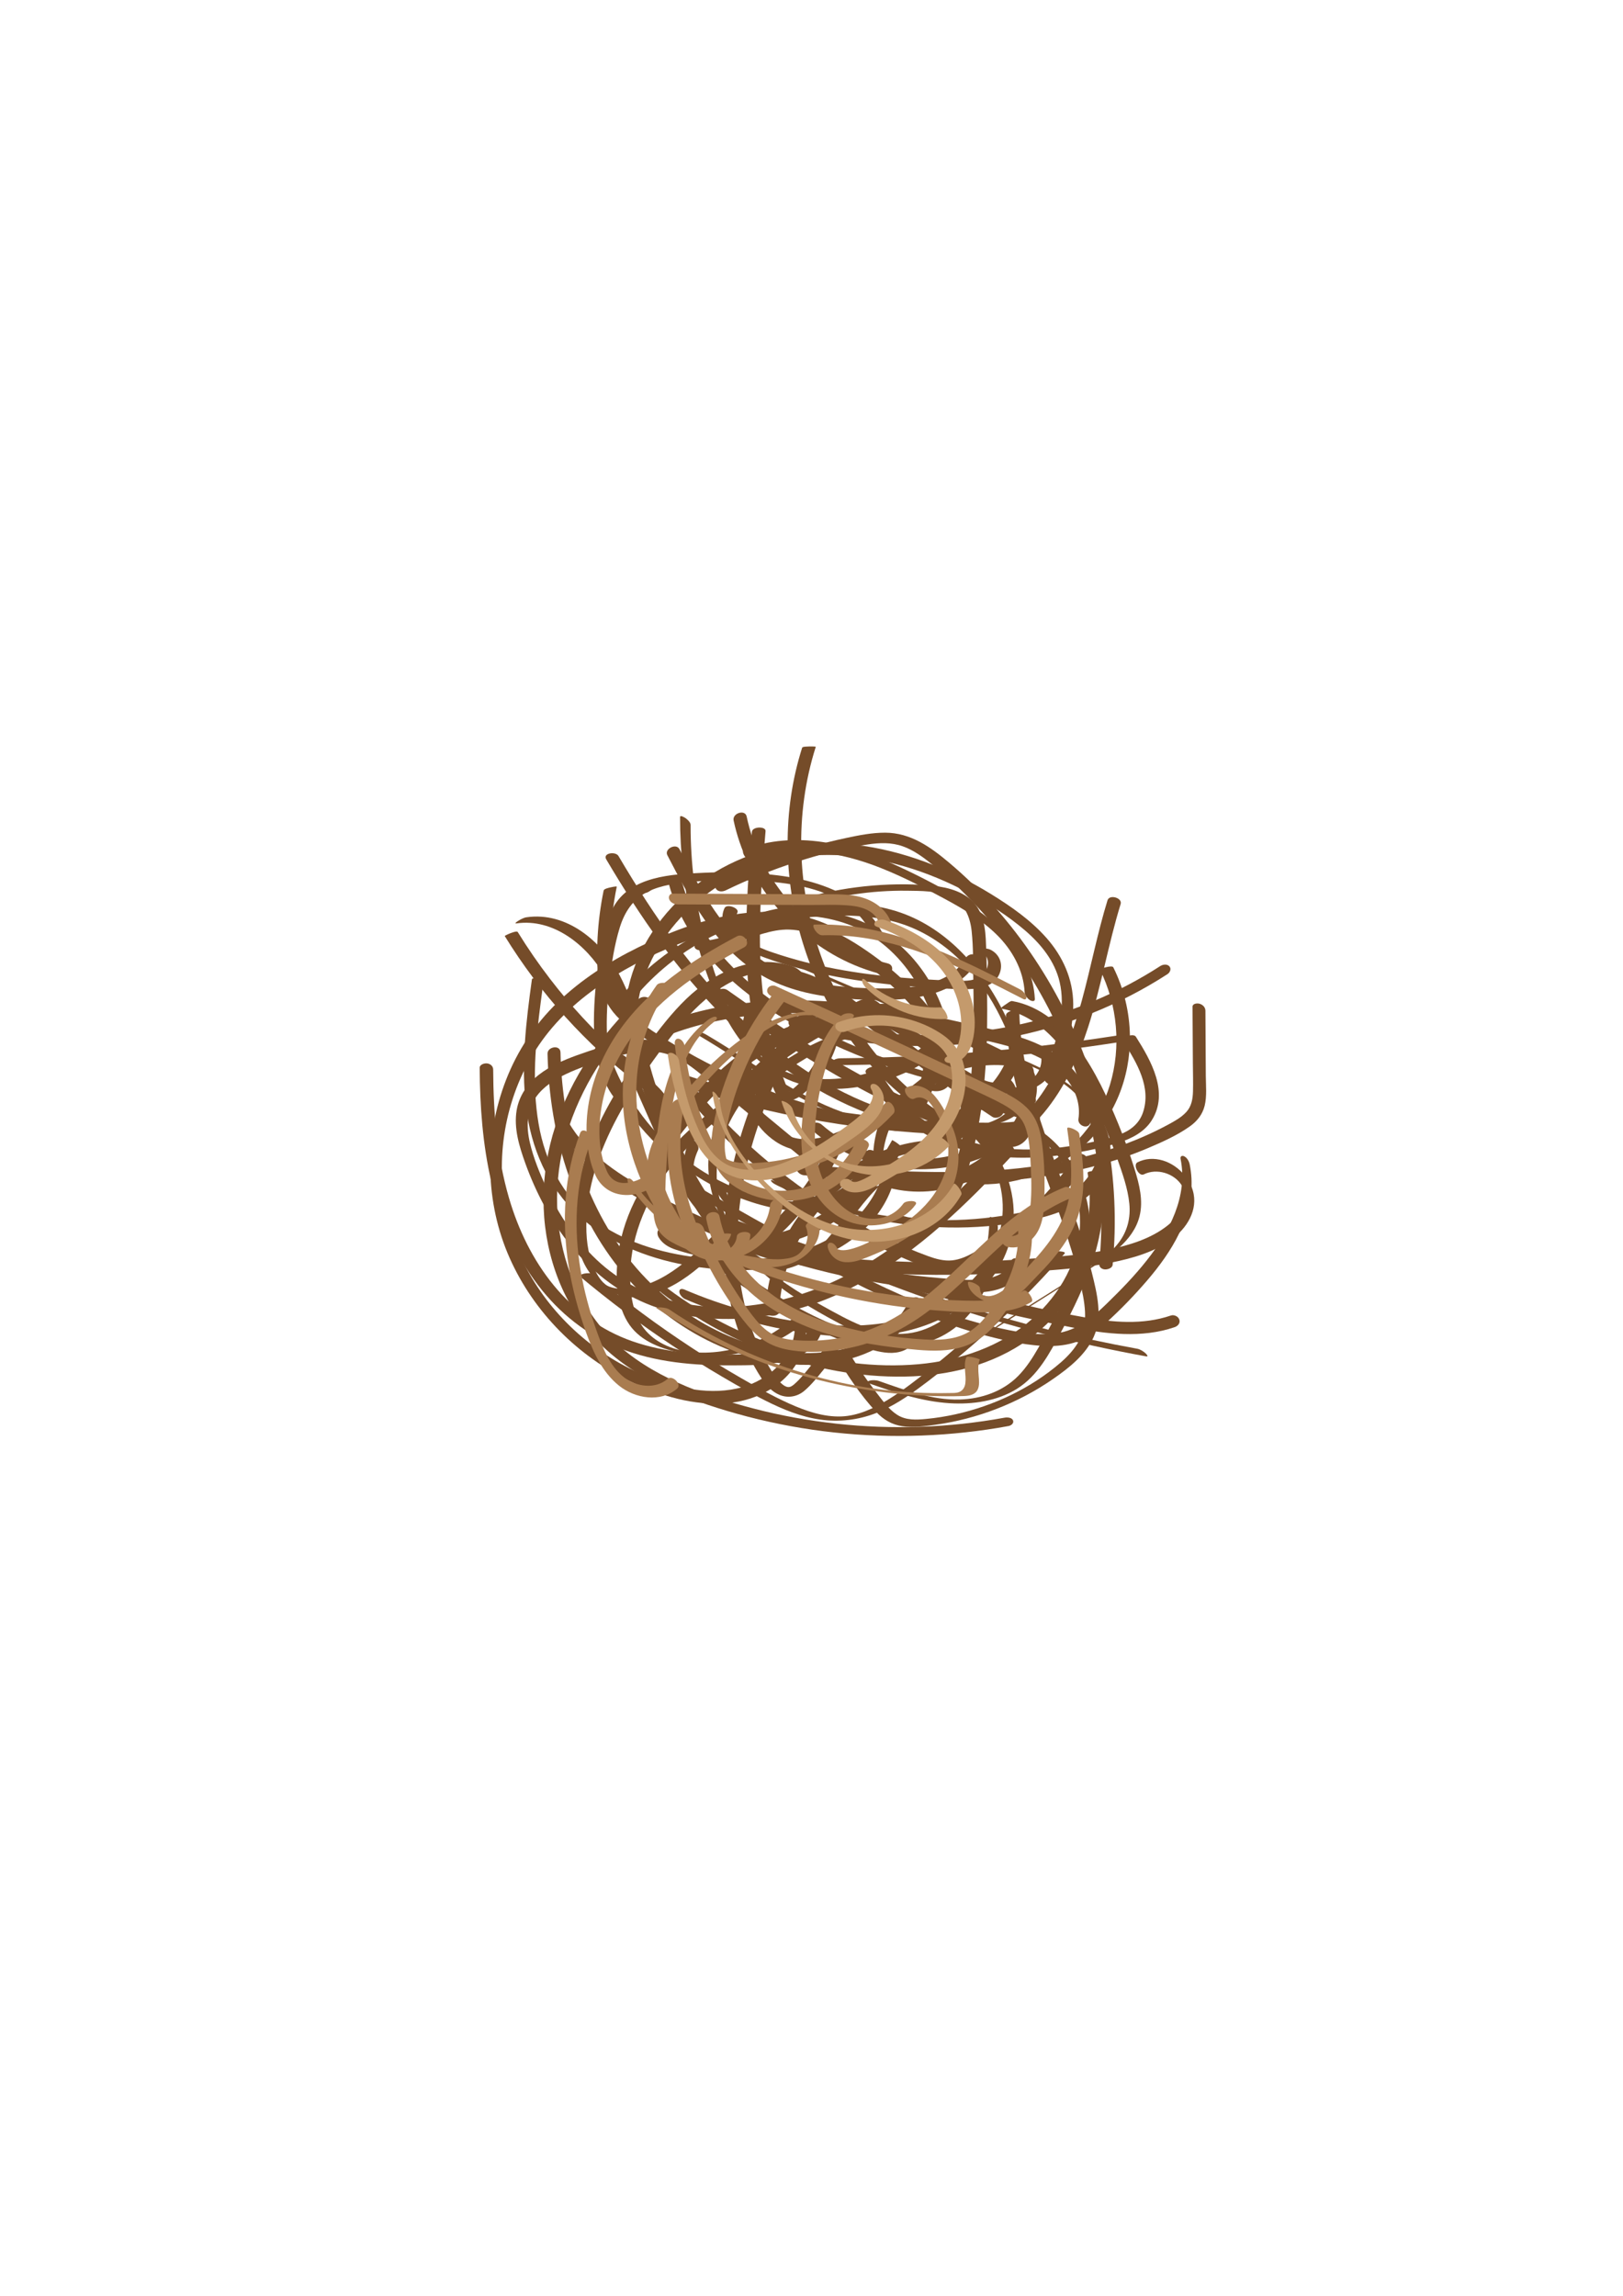 <?xml version="1.0" encoding="utf-8"?>
<!-- Generator: Adobe Illustrator 25.4.1, SVG Export Plug-In . SVG Version: 6.00 Build 0)  -->
<svg version="1.1" id="Layer_1" xmlns="http://www.w3.org/2000/svg" xmlns:xlink="http://www.w3.org/1999/xlink" x="0px" y="0px"
	 viewBox="0 0 595.28 841.89" style="enable-background:new 0 0 595.28 841.89;" xml:space="preserve">
<style type="text/css">
	.st0{fill:#754C29;}
	.st1{fill:#A97C50;}
	.st2{fill:#C49A6C;}
</style>
<g>
	<g>
		<g>
			<path class="st0" d="M234.03,366.5c-13.57,12.82-24.57,28.74-30.37,46.57c-5.62,17.26-5.89,36.02,0.07,53.23
				c2.88,8.31,7.23,16.11,12.95,22.81c6.19,7.25,14.02,12.96,22.41,17.41c8.72,4.63,18.07,8.03,27.51,10.85
				c10.26,3.06,20.76,5.38,31.36,6.92c21.25,3.09,42.91,3.04,64.16-0.06c2.6-0.38,5.19-0.81,7.78-1.29
				c0.94-0.17,2.09-1.02,1.65-2.08c-0.46-1.11-2.17-1.16-3.13-0.98c-20.31,3.72-41.16,4.44-61.69,2.19
				c-10.24-1.12-20.4-2.96-30.37-5.56c-9.45-2.46-18.88-5.44-27.78-9.48c-8.57-3.89-16.75-8.81-23.55-15.39
				c-6.18-5.97-10.99-13.19-14.42-21.05c-6.97-15.99-8.04-34.22-3.77-51.06c4.49-17.71,14.27-33.71,26.83-46.86
				c1.55-1.62,3.14-3.19,4.76-4.73c0.88-0.83-0.2-1.91-1-2.18C236.23,365.35,234.93,365.65,234.03,366.5L234.03,366.5z"/>
		</g>
	</g>
	<g>
		<g>
			<path class="st0" d="M200.82,386.4c0.36,15.21,2.75,30.4,7.78,44.78c4.9,14,12.17,27.11,22.07,38.19
				c9.22,10.32,20.67,18.78,33.39,24.28c12.23,5.3,26.06,8.09,39.37,6.35c12.3-1.6,24.93-7.07,31.96-17.73
				c0.86-1.3,1.6-2.68,2.28-4.09c0.53-1.1-0.36-2.29-1.47-2.45c-1.34-0.2-2.48,0.67-3.03,1.81c-4.96,10.24-15.97,15.85-26.75,17.77
				c-12.37,2.2-25.23,0.09-36.84-4.45c-12.29-4.81-23.35-12.44-32.53-21.89c-9.72-10.01-17.12-22.19-22.21-35.15
				c-5.31-13.51-8.2-27.99-9.05-42.46c-0.11-1.81-0.17-3.62-0.21-5.43C205.5,382.95,200.76,383.84,200.82,386.4L200.82,386.4z"/>
		</g>
	</g>
	<g>
		<g>
			<path class="st0" d="M385.63,459.61c-8.93,10.2-18.46,19.88-28.54,28.95c-5.05,4.54-10.23,8.93-15.54,13.16
				c-5.14,4.09-10.35,8.2-15.96,11.63c-5.12,3.13-10.86,5.83-16.95,6.07c-6.61,0.26-13.15-2.01-19.1-4.68
				c-6.1-2.74-11.96-6.06-17.75-9.4c-5.98-3.44-11.86-7.05-17.64-10.82c-12.75-8.32-25-17.4-36.67-27.18
				c-0.75-0.63-2.21-0.46-3.1-0.32c-0.24,0.04-2.32,0.51-1.68,1.05c10.85,9.09,22.2,17.59,34,25.42c5.92,3.93,11.95,7.7,18.08,11.3
				c6.03,3.54,12.12,7.03,18.43,10.04c6.38,3.04,13.17,5.49,20.27,6.03c6.93,0.52,13.8-0.74,20.12-3.63
				c6.13-2.81,11.6-6.77,16.94-10.84c5.5-4.2,10.87-8.57,16.11-13.09c12.04-10.4,23.34-21.64,33.82-33.61
				c0.57-0.66-1.58-0.81-1.8-0.81C387.8,458.86,386.26,458.88,385.63,459.61L385.63,459.61z"/>
		</g>
	</g>
	<g>
		<g>
			<path class="st0" d="M204.72,413.16c6.22,10.64,15.96,18.26,26.39,24.5c11.17,6.68,23.07,12.27,35.16,17.08
				c24.67,9.81,50.75,16.08,77.2,18.4c3.71,0.33,7.43,0.58,11.16,0.76c2.71,0.13,5.43,0.1,8.12-0.33
				c5.31-0.86,10.63-3.24,12.29-8.79c0.74-2.48-3.47-4.93-4.32-2.05c-1.21,4.06-5.58,5.66-9.41,6.24
				c-5.27,0.79-10.74,0.19-16.02-0.24c-12.68-1.03-25.29-2.96-37.7-5.76c-24.74-5.58-48.76-14.62-70.93-26.96
				c-10.81-6.02-21.67-13.4-28.04-24.31c-0.6-1.02-1.8-1.96-3.05-1.49C204.43,410.65,204.14,412.16,204.72,413.16L204.72,413.16z"/>
		</g>
	</g>
	<g>
		<g>
			<path class="st0" d="M368.24,419.61c-16.3,17.53-33.68,34.82-54.81,46.48c-19.84,10.95-43.53,16.51-65.94,11.21
				c-10.71-2.53-20.64-7.75-28.65-15.32c-7.89-7.46-13.98-16.67-18.49-26.51c-2.4-5.24-4.67-10.76-5.99-16.38
				c-1.34-5.74-1.31-11.68,2.16-16.68c2.69-3.88,6.9-6.55,11.09-8.55c4.81-2.29,9.93-3.93,15.02-5.47
				c6.01-1.82,12.48-3.43,18.8-2.56c6.27,0.86,11.16,4.44,15.93,8.35c10.69,8.8,21.33,17.66,31.99,26.49
				c2.68,2.22,5.35,4.43,8.03,6.65c0.79,0.66,2.22,0.83,2.77-0.2c0.6-1.11-0.4-2.43-1.2-3.09c-11.22-9.29-22.44-18.58-33.66-27.87
				c-5.13-4.25-10.16-9.01-16.16-12.03c-5.99-3.02-12.75-3.4-19.27-2.31c-6.2,1.04-12.29,3.02-18.2,5.14
				c-4.91,1.77-9.8,3.91-13.96,7.12c-4.21,3.25-7.3,7.74-8.2,13.04c-1.11,6.58,0.96,13.29,3.16,19.42
				c7.85,21.81,22.34,42.3,44.32,51.45c22.03,9.18,47.71,6.56,69.21-2.86c22.91-10.05,41.86-27.14,58.99-45.01
				c2.17-2.27,4.32-4.56,6.46-6.85C373.26,421.53,369.83,417.9,368.24,419.61L368.24,419.61z"/>
		</g>
	</g>
	<g>
		<g>
			<path class="st0" d="M305.31,417.4c-4.36,9.66-10.25,18.58-17.41,26.39c-3.46,3.78-7.18,7.45-11.61,10.07
				c-4.8,2.84-10.05,3.7-15.56,3.01c-3.27-0.41-6.49-1.23-9.65-2.14c-1.92-0.55-5.24-1-6.36-2.89c-0.25,1.09-0.5,2.18-0.76,3.26
				c3.22-0.89,6.15,0.65,8.76,2.42c2.64,1.79,5.16,3.78,7.74,5.66c5.3,3.88,10.64,7.69,16.12,11.31
				c10.88,7.18,22.37,13.66,34.72,17.95c3.43,1.19,6.92,2.24,10.46,3.05c3.56,0.81,7.34,1.09,10.66-0.7
				c2.14-1.16-0.4-5.46-2.57-4.29c-2.82,1.53-6.14,0.95-9.12,0.24c-3.05-0.72-6.05-1.64-9.01-2.66c-6.06-2.1-11.91-4.74-17.58-7.73
				c-11.48-6.05-22.14-13.56-32.59-21.21c-2.87-2.1-5.66-4.39-8.69-6.25c-3.15-1.93-6.8-3.45-10.53-2.42
				c-1.48,0.41-1.4,2.17-0.76,3.26c1.39,2.36,3.7,3.7,6.25,4.53c2.91,0.95,5.9,1.76,8.89,2.44c6.11,1.38,12.38,1.68,18.29-0.64
				c5.18-2.04,9.52-5.77,13.41-9.67c4.09-4.12,7.82-8.59,11.15-13.35c3.71-5.31,6.91-10.98,9.57-16.88
				C310.07,418.05,306.49,414.78,305.31,417.4L305.31,417.4z"/>
		</g>
	</g>
	<g>
		<g>
			<path class="st0" d="M281.39,349.78c19.23,8.2,38.46,16.4,57.69,24.6c9.65,4.12,19.31,8.23,28.96,12.35
				c7.99,3.41,16.71,6.4,23.61,11.84c6.48,5.11,11.49,13.04,11.41,21.51c-0.07,7.47-4.51,13.66-10.58,17.66
				c-6.33,4.17-13.8,6.19-21.19,7.51c-9.08,1.63-18.31,2.35-27.53,2.18c-18.44-0.33-36.82-4.19-53.76-11.49
				c-2.06-0.89-4.1-1.84-6.11-2.83c-0.39-0.19-1.44-0.79-1.05,0c0.4,0.78,2.11,1.53,2.85,1.9c17.18,8.46,35.95,13.55,55.06,14.82
				c9.49,0.63,19.05,0.33,28.48-0.94c8.01-1.07,16.17-2.64,23.48-6.25c6.61-3.26,12.54-8.52,14.18-15.98
				c1.82-8.3-2.06-16.86-7.67-22.83c-6.48-6.9-15.3-11.33-23.86-15.1c-9.66-4.25-19.42-8.3-29.13-12.44
				c-20.07-8.56-40.15-17.12-60.22-25.68c-2.45-1.05-4.9-2.09-7.36-3.14c-0.79-0.34-0.9-0.07-0.29,0.48
				C279.23,348.71,280.33,349.33,281.39,349.78L281.39,349.78z"/>
		</g>
	</g>
	<g>
		<g>
			<path class="st0" d="M368.96,372.39c0.41,14.96,4.26,29.5,9.06,43.59c4.86,14.29,10.67,28.25,15.04,42.71
				c1.07,3.54,2.06,7.11,2.91,10.72c0.91,3.83,1.8,7.72,1.99,11.66c0.19,3.8-0.47,7.63-2.38,10.96c-1.7,2.97-4.08,5.49-6.66,7.72
				c-10.86,9.36-24.48,15.79-38.44,18.88c-3.54,0.78-7.12,1.36-10.73,1.7c-3.68,0.35-7.43,0.57-10.68-1.5
				c-3.06-1.96-5.33-5.2-7.53-8.03c-2.48-3.19-4.84-6.49-7.05-9.87c-1.11-1.69-2.18-3.41-3.21-5.15c-0.82-1.37-5.58-0.01-4.57,1.68
				c4.21,7.04,8.92,14.12,14.51,20.16c2.72,2.94,5.89,4.86,9.89,5.41c3.91,0.53,8.01-0.01,11.9-0.55
				c15.46-2.15,30.3-7.87,43.15-16.74c5.87-4.06,11.97-8.84,14.99-15.49c3.36-7.39,1.21-15.9-0.64-23.39
				c-3.79-15.3-9.73-29.94-15.06-44.74c-5.24-14.55-9.98-29.47-11.27-44.96c-0.16-1.94-0.27-3.89-0.32-5.84
				C373.8,369.77,368.91,370.55,368.96,372.39L368.96,372.39z"/>
		</g>
	</g>
	<g>
		<g>
			<path class="st0" d="M242.69,474.13c12.91,10.05,27.53,17.9,43.04,23.13c15.77,5.32,32.59,8.2,49.26,7.45
				c16.01-0.72,32.12-5.3,44.75-15.47c10.96-8.83,19.11-21.72,20-35.99c0.85-13.75-4.86-28.05-15.64-36.78
				c-1.34-1.09-2.75-2.08-4.23-2.97c-0.69-0.41-1.75-0.77-1.86,0.36c-0.1,1.03,1.01,2.43,1.83,2.92
				c10.88,6.49,16.35,19.06,16.29,31.44c-0.06,13.73-7.3,26.39-17.41,35.33c-11.6,10.25-26.56,15.35-41.82,16.72
				c-15.98,1.43-32.32-0.87-47.65-5.44c-14.91-4.44-29.1-11.38-41.76-20.42c-1.62-1.16-3.21-2.35-4.78-3.57
				c-0.66-0.51-1.76-0.7-1.86,0.36C240.75,472.33,241.9,473.52,242.69,474.13L242.69,474.13z"/>
		</g>
	</g>
	<g>
		<g>
			<path class="st0" d="M247,378.9c21.04-7.62,43.73-8.61,65.82-6.3c11.26,1.17,22.42,3.15,33.49,5.5c5.51,1.17,11,2.44,16.48,3.76
				c5.11,1.23,10.27,2.48,15.14,4.49c5.13,2.12,9.96,5.05,13.41,9.48c3.24,4.16,5,9.21,4.21,14.5c-0.39,2.6,3.97,4.15,4.43,1.04
				c1.63-10.85-5.9-20.75-14.73-26.1c-4.76-2.89-10.11-4.72-15.45-6.2c-5.58-1.54-11.25-2.82-16.9-4.1
				c-22.8-5.15-46.25-9.1-69.71-7.94c-13.03,0.64-26.01,2.95-38.29,7.4C242.25,375.39,244.57,379.78,247,378.9L247,378.9z"/>
		</g>
	</g>
	<g>
		<g>
			<path class="st0" d="M243.99,423.36c11.38-15.27,23.66-30.73,41.02-39.47c9.03-4.54,18.83-7.3,28.68-9.41
				c5.16-1.1,10.47-2.15,15.76-1.66c5.22,0.48,9.91,2.91,14.55,5.17c11.27,5.48,22.54,10.96,33.81,16.44
				c1.06,0.52,1.45-0.87,1.37-1.64c-0.13-1.17-0.84-2.36-1.92-2.88c-10.23-4.98-20.47-9.95-30.7-14.93
				c-4.66-2.26-9.34-4.93-14.4-6.16c-5.34-1.3-10.78-0.79-16.13,0.22c-10.06,1.89-20.15,4.45-29.53,8.61
				c-9,3.99-16.98,9.71-24.06,16.52c-7.92,7.62-14.65,16.35-21.2,25.15C240.14,420.8,242.75,425.01,243.99,423.36L243.99,423.36z"/>
		</g>
	</g>
	<g>
		<g>
			<path class="st0" d="M233.6,380.11c-1.38-14.31,3.8-28.43,12.63-39.59c9.03-11.41,21.71-20.04,35.71-24.05
				c16.22-4.65,33.66-3.46,49.72,1.23c8.16,2.38,16.02,5.69,23.51,9.68c7.29,3.88,14.41,8.36,20.7,13.74
				c5.88,5.03,10.99,11.3,12.78,18.98c2.13,9.12-0.36,18.73-3.32,27.36c-0.76,2.21-1.56,4.4-2.38,6.59
				c-0.43,1.16,0.14,2.4,1.09,3.13c0.67,0.52,2.35,1.06,2.79-0.11c3.45-9.27,6.88-18.85,6.81-28.87c-0.07-9.13-3.81-17.45-9.8-24.23
				c-5.74-6.5-12.97-11.55-20.31-16.08c-7.68-4.74-15.81-8.73-24.29-11.86c-16.72-6.17-34.9-8.74-52.54-5.51
				c-15.38,2.82-29.61,10.66-40.25,22.12c-10.31,11.1-17.1,25.43-17.31,40.73c-0.03,1.9,0.06,3.79,0.25,5.68
				c0.12,1.2,1.14,2.39,2.32,2.67C232.83,382.01,233.71,381.25,233.6,380.11L233.6,380.11z"/>
		</g>
	</g>
	<g>
		<g>
			<path class="st0" d="M356.79,434.21c14.64,0.95,29.75-4.13,40.65-13.99c11.32-10.23,17.19-25.1,16.99-40.26
				c-0.12-8.74-2.2-17.42-6.1-25.24c-0.46-0.93-5.01,0.6-4.95,0.72c6.49,13.02,7.94,28.47,3.71,42.41
				c-4.06,13.38-13.6,24.61-26.14,30.82c-6.53,3.23-13.46,4.91-20.75,4.44c-1.13-0.07-2.43,0.14-3.5,0.51
				C355.92,433.91,355.88,434.16,356.79,434.21L356.79,434.21z"/>
		</g>
	</g>
	<g>
		<g>
			<path class="st0" d="M367.04,369.82c18.95,3.32,29.24,23.11,36.35,38.99c2.35,5.25,4.48,10.61,6.38,16.04
				c1.87,5.33,3.88,10.86,4.44,16.52c0.51,5.12-0.66,9.98-3.74,14.12c-2.59,3.48-6.07,6.15-9.68,8.5
				c-11.17,7.28-22.55,14.26-33.83,21.39c-0.19,0.12-2.12,1.33-1.96,1.57c0.15,0.24,2.17-1.11,2.23-1.15
				c10.54-6.66,21.08-13.31,31.61-19.97c7.59-4.8,16.83-10.55,19.13-19.88c1.41-5.7-0.1-11.62-1.79-17.08
				c-1.75-5.65-3.76-11.21-6-16.69c-3.95-9.66-8.43-19.39-14.59-27.86c-5.99-8.23-14.04-15.42-24.36-17.23
				c-0.62-0.11-1.74,0.83-2.23,1.15c-0.49,0.32-0.99,0.65-1.44,1.02C367.5,369.32,366.99,369.81,367.04,369.82L367.04,369.82z"/>
		</g>
	</g>
	<g>
		<g>
			<path class="st0" d="M304.97,339.73c-22.91-11.16-49.38-2.91-70.87,7.67c-10.78,5.31-20.96,11.84-29.63,20.21
				c-8.3,8.01-14.73,17.73-18.9,28.49c-8.09,20.86-7.72,44.9,1.42,65.36c8.81,19.73,24.99,35.98,44.47,45.26
				c10.84,5.17,23.2,8.9,35.32,7.83c11.18-0.98,22.01-6.82,26.88-17.3c1.08-2.32,1.72-4.8,2.01-7.34c0.28-2.5-3.9-4.53-4.25-1.41
				c-1.12,9.95-9.8,17.53-19.03,20.15c-11.57,3.29-24.1,0.44-35-3.92c-18.62-7.45-34.57-21.55-44.09-39.22
				c-9.95-18.45-11.81-40.65-5.84-60.68c3.06-10.27,8.14-19.88,15.12-28.04c7.4-8.65,16.65-15.52,26.51-21.12
				c10.17-5.77,21.08-10.58,32.38-13.62c11.13-3,23.16-4.31,34.42-1.22c2.64,0.73,5.23,1.67,7.69,2.86
				C306.51,345.12,307.39,340.91,304.97,339.73L304.97,339.73z"/>
		</g>
	</g>
	<g>
		<g>
			<path class="st0" d="M328.67,381.77c-6.78-4.03-15.41-4.2-22.8-1.93c-7.69,2.37-14.48,6.85-21.21,11.14
				c-13.75,8.76-27.47,17.98-38.53,30.1c-10.49,11.5-18.47,26.12-19.73,41.85c-0.61,7.59-0.01,16.55,4.52,22.96
				c4.36,6.18,12.05,8.88,19.17,10.27c14.86,2.89,30.74-0.26,42.84-9.52c1.4-1.07,2.73-2.22,4.01-3.42
				c0.19-0.18-2.21-0.84-2.39-0.87c-0.62-0.11-2.01-0.5-2.54,0c-10.02,9.45-24.37,14.76-38.16,13.49
				c-6.29-0.58-12.71-2.98-16.97-7.82c-4.92-5.6-5.88-13.96-5.72-21.13c0.31-14.61,6.72-28.59,15.65-39.93
				c9.4-11.95,21.73-21.21,34.31-29.55c6.26-4.15,12.56-8.41,19.16-12c3.23-1.75,6.58-3.32,10.09-4.41
				c3.04-0.95,6.66-1.85,9.86-1.27c1.46,0.27,2.84,1,4.11,1.75c0.93,0.55,2.29,0.68,3.34,0.75
				C328.01,382.22,329.52,382.27,328.67,381.77L328.67,381.77z"/>
		</g>
	</g>
	<g>
		<g>
			<path class="st0" d="M256.49,379.84c17.63,10.35,33.93,23.21,53.43,30.01c16.96,5.91,36.72,6.93,51.78-4.25
				c7.07-5.25,12.48-12.74,14.01-21.52c0.23-1.32-4.47-2.76-4.61-1.94c-2.64,15.15-16.57,26.2-31.19,28.91
				c-18.86,3.49-37.13-4.49-52.92-14.06c-9.32-5.64-18.26-11.88-27.66-17.4c-0.86-0.5-2.22-1.3-3.26-1.07
				C255.09,378.74,256.01,379.55,256.49,379.84L256.49,379.84z"/>
		</g>
	</g>
	<g>
		<g>
			<path class="st0" d="M252.12,402.44c15.17,17.98,33.24,33.37,53.35,45.57c9.98,6.05,20.46,11.3,31.31,15.61
				c3.2,1.27,6.43,2.44,9.87,2.81c3.18,0.35,6.29-0.2,9.27-1.33c5.57-2.12,10.59-5.96,15.29-9.55c10.72-8.18,20-18.07,27.65-29.17
				c0.72-1.05-0.41-2.49-1.32-2.95c-1.15-0.58-2.42-0.36-3.15,0.7c-6.54,9.49-14.45,18.05-23.35,25.38
				c-4.32,3.56-8.89,6.99-13.78,9.75c-2.47,1.4-5.13,2.61-7.98,2.92c-3.04,0.33-6.08-0.53-8.91-1.56
				c-10.48-3.81-20.61-8.96-30.21-14.58c-9.64-5.64-18.81-12.07-27.43-19.18c-9.7-8-18.66-16.84-26.76-26.45
				c-0.79-0.94-2.23-1.5-3.39-0.88C251.49,400.12,251.36,401.54,252.12,402.44L252.12,402.44z"/>
		</g>
	</g>
	<g>
		<g>
			<path class="st0" d="M285.85,480.8c0.63-21.53,13.89-41.47,32.45-51.96c4.52-2.56,9.44-4.55,14.49-5.77
				c2.62-0.63,5.27-1.06,7.95-1.32c3.27-0.32,6.5-0.69,9.4-2.35c4.57-2.6,6.98-7.92,7.2-13.02c0.26-5.89-2.57-11.4-6.35-15.74
				c-4.19-4.81-9.47-8.72-14.83-12.13c-5.72-3.65-11.83-6.89-18.31-8.98c-6.03-1.94-12.76-2.75-18.85-0.61
				c-5.89,2.07-9.81,6.87-12.74,12.17c-3.27,5.9-5.96,12.2-8.5,18.43c-2.65,6.49-5,13.11-6.91,19.86
				c-3.68,12.99-5.79,26.49-5.27,40.02c0.5,12.88,3.26,25.81,8.9,37.44c1.43,2.94,3.02,5.83,4.81,8.57c1.63,2.5,3.79,4.94,6.6,6.1
				c3.16,1.31,6.58,0.68,9.16-1.52c2.6-2.22,4.81-5.02,6.96-7.66c2.14-2.62,4.16-5.34,6.07-8.14c1.6-2.34-3.01-3.76-4.27-1.91
				c-1.91,2.8-3.93,5.51-6.07,8.14c-2,2.45-4.05,5.15-6.46,7.22c-0.67,0.57-1.47,1.14-2.38,0.99c-1.2-0.19-2.34-1.28-3.13-2.12
				c-1.92-2.06-3.36-4.63-4.7-7.09c-5.92-10.79-9.19-22.96-10.21-35.19c-2.19-26.29,5.87-52.05,16.96-75.57
				c2.37-5.03,4.82-10.72,9.33-14.24c4.49-3.5,10.13-3.74,15.5-2.54c5.99,1.33,11.66,4.16,16.93,7.22
				c5.33,3.1,10.61,6.73,15.02,11.06c3.8,3.73,7.32,8.58,7.71,14.07c0.32,4.43-1.11,9.54-4.96,12.13c-2.36,1.59-5.33,1.67-8.07,1.94
				c-2.6,0.26-5.18,0.69-7.73,1.3c-5.19,1.25-10.15,3.14-14.87,5.61c-18.19,9.52-31.91,27.71-35.16,48.08
				c-0.39,2.44-0.61,4.9-0.68,7.36C280.78,483.04,285.78,483.19,285.85,480.8L285.85,480.8z"/>
		</g>
	</g>
	<g>
		<g>
			<path class="st0" d="M362.92,446.79c-0.19,10.17-2.55,20.8-8.71,29.09c-5.37,7.24-13.76,12.77-22.92,13.24
				c-10.65,0.56-20.5-5.23-29.51-10.19c-9.02-4.97-17.93-10.51-25.21-17.88c-6.47-6.55-11.52-14.73-13.15-23.89
				c-1.7-9.56,0.59-19.22,5.22-27.63c10.06-18.27,29.19-28.34,47.18-37.28c2.2-1.1,4.72-2.76,7.12-1.23
				c0.86,0.55,1.57,1.34,2.31,2.04c1.04,1,2.1,1.99,3.16,2.97c3.91,3.6,7.99,7.01,12.23,10.22c4.29,3.25,8.73,6.3,13.3,9.13
				c3.89,2.41,8.14,5.38,12.82,5.85c2.01,0.2,3.98-0.23,5.56-1.52c0.96-0.79-1.96-4.82-2.76-4.17c-3.81,3.13-9.03,0.68-12.71-1.44
				c-4.81-2.76-9.48-5.78-13.97-9.02c-4.49-3.24-8.82-6.7-12.98-10.36c-2.09-1.84-4.08-3.77-6.11-5.68
				c-1.71-1.61-3.71-3.27-6.21-2.84c-2.46,0.42-4.86,2.05-7.07,3.15c-2.43,1.22-4.85,2.45-7.25,3.72c-4.79,2.53-9.5,5.21-14.01,8.23
				c-8.58,5.73-16.31,12.72-21.86,21.48c-5.27,8.32-8.36,18.12-7.44,28.03c0.95,10.23,5.8,19.85,12.16,27.79
				c6.72,8.39,15.39,14.9,24.54,20.42c4.65,2.81,9.44,5.42,14.27,7.9c4.85,2.49,9.92,4.76,15.29,5.85
				c9.75,1.97,19.41-1.27,26.59-8.03c7.51-7.07,11.39-17.1,12.66-27.18c0.32-2.53,0.48-5.08,0.53-7.63c0.02-1.05-0.96-2.3-1.65-3.01
				C363.92,446.54,362.94,445.74,362.92,446.79L362.92,446.79z"/>
		</g>
	</g>
	<g>
		<g>
			<path class="st0" d="M323.71,342.29c-4.93-10.12-15.4-15.77-25.81-18.77c-5.52-1.59-11.22-2.46-16.94-2.97
				c-7.56-0.68-15.17-0.84-22.75-0.5c-11.67,0.53-26.96,1.12-33.31,12.75c-1.52,2.78-2.44,5.85-3.17,8.92
				c-0.84,3.53-1.51,7.1-2.07,10.68c-1.12,7.17-1.77,14.45-1.82,21.71c-0.09,12.27,2.31,26.02,12.83,33.76
				c0.82,0.6,2.31,1.28,3.34,0.87c1.02-0.41,0.4-1.35-0.24-1.82c-8.5-6.25-10.75-17.67-11.15-27.6c-0.26-6.43,0.16-12.92,0.91-19.3
				c0.78-6.65,1.81-13.45,3.78-19.86c1.74-5.65,4.84-10.47,10.26-13.15c5.07-2.51,10.87-3.16,16.43-3.65
				c7.04-0.62,14.12-0.8,21.18-0.49c5.93,0.26,11.9,0.73,17.72,1.92c10.59,2.17,21.38,6.78,26.37,17.01c0.48,0.99,2,1.55,3.03,1.65
				C323.06,343.54,324.2,343.3,323.71,342.29L323.71,342.29z"/>
		</g>
	</g>
	<g>
		<g>
			<path class="st0" d="M221.4,326.58c-1.16,5.66-1.91,11.4-2.22,17.17c-0.28,5.24-0.4,10.64,0.54,15.82
				c0.89,4.92,2.98,9.31,6.39,12.98c3.18,3.43,7.08,6.1,11.01,8.61c17.65,11.27,36.88,20.04,56.93,26.06
				c11.3,3.39,22.86,5.89,34.54,7.49c0.99,0.14,2.11-0.25,3.04-0.57c0.39-0.14,1.12-0.29,1.38-0.61c0.05-0.06,0.49-0.35,0.15-0.39
				c-20.6-2.82-40.79-8.47-59.87-16.75c-9.6-4.17-18.92-9-27.85-14.45c-8.17-4.99-17.07-10.53-20.06-20.2
				c-1.73-5.6-1.69-11.66-1.48-17.46c0.24-6.42,1.02-12.8,2.31-19.1c0.07-0.32-2.35,0.23-2.52,0.28
				C223.17,325.6,221.54,325.93,221.4,326.58L221.4,326.58z"/>
		</g>
	</g>
	<g>
		<g>
			<path class="st0" d="M410.88,379.58c-26.43,4.13-53.08,6.81-79.81,7.92c-7.56,0.31-15.12,0.5-22.69,0.58
				c-0.87,0.01-2.62,0.21-2.95,1.23c-0.33,1.02,1.25,1.31,1.92,1.31c27.11-0.27,54.2-2.05,81.11-5.38c7.59-0.94,15.16-2,22.72-3.19
				c0.74-0.12,2.43-0.48,2.33-1.53C413.42,379.51,411.52,379.48,410.88,379.58L410.88,379.58z"/>
		</g>
	</g>
	<g>
		<g>
			<path class="st0" d="M268.59,344.05c8.78-4.46,18.48-6.78,28.25-7.71c9.85-0.94,20.09-0.97,29.77,1.3
				c17.51,4.11,30.83,17.31,39.04,32.84c5.16,9.75,8.62,20.27,11.6,30.85c0.27,0.96,0.84,2.47,1.84,2.91
				c0.96,0.42,0.96-0.73,0.77-1.39c-5.46-19.34-12.71-38.87-27.02-53.5c-6.31-6.45-13.89-11.67-22.44-14.66
				c-9.9-3.46-20.65-3.83-31.02-3.23c-11.39,0.67-22.8,2.91-33.04,8.1C265.14,340.19,267.37,344.67,268.59,344.05L268.59,344.05z"/>
		</g>
	</g>
	<g>
		<g>
			<path class="st0" d="M284.48,358.79c11.51,0.46,21.22,7.69,29.9,14.58c10.19,8.08,20.47,16.03,31.08,23.56
				c6.08,4.32,12.24,8.52,18.48,12.61c2.08,1.36,5.79-1.42,3.17-3.14c-11.28-7.4-22.31-15.16-33.07-23.29
				c-5.27-3.98-10.44-8.1-15.62-12.2c-4.59-3.64-9.26-7.24-14.37-10.13c-5.75-3.25-12.07-5.56-18.72-5.83
				c-1.14-0.05-2.61,0.46-2.88,1.72C282.19,357.86,283.4,358.75,284.48,358.79L284.48,358.79z"/>
		</g>
	</g>
	<g>
		<g>
			<path class="st0" d="M252.72,418.58c-3.18,6.84-2.21,14.67,0.8,21.38c3.21,7.15,8.9,12.85,15.72,16.61
				c7.33,4.04,15.55,6,23.75,7.28c9.35,1.46,18.81,2.36,28.25,2.94c19.45,1.2,38.98,0.82,58.41-0.56c9.26-0.66,18.6-1.34,27.72-3.18
				c8.03-1.62,16.67-4.01,23.19-9.2c5.62-4.48,9.39-11.52,6.45-18.67c-2.45-5.94-8.73-10.63-15.33-10.18
				c-1.54,0.1-3.07,0.54-4.46,1.22c-1.82,0.91,0.46,5.36,2.31,4.43c4.74-2.36,11.08-0.42,13.9,4.01c0.48,0.76,0.91,1.81,1.05,2.96
				c0.18,1.44-0.09,2.93-0.56,4.29c-1.05,3.05-3.31,5.64-5.82,7.61c-6.07,4.76-13.92,7.12-21.35,8.69
				c-8.44,1.79-17.08,2.5-25.68,3.15c-18.04,1.38-36.16,1.91-54.25,1.15c-8.99-0.38-17.97-1.08-26.9-2.16
				c-7.87-0.95-15.81-2.11-23.31-4.75c-6.66-2.34-13.07-6-17.34-11.75c-3.69-4.96-5.87-11.37-4.72-17.57
				c0.29-1.58,0.83-3.12,1.51-4.58C256.84,420.02,253.81,416.23,252.72,418.58L252.72,418.58z"/>
		</g>
	</g>
	<g>
		<g>
			<path class="st0" d="M323.15,410c-1.97,4.91-2.97,10.08-2.92,15.37c0.02,2.58,0.12,5.3,1.69,7.47c1.49,2.06,3.7,2.7,6.07,3.2
				c9.34,1.98,19.24,0.84,27.9-3.19c8.09-3.77,14.87-10.2,19.28-17.94c2.16-3.79,3.77-7.93,4.71-12.19
				c1.08-4.9,0.4-10.19-3.82-13.44c-4.08-3.14-10.15-3.26-15.07-3.1c-5.87,0.2-11.67,1.54-17.07,3.84
				c-1.49,0.63,0.93,4.97,2.64,4.25c4.22-1.8,8.67-2.95,13.24-3.42c4.21-0.43,8.8-0.5,12.92,0.6c1.27,0.34,3.02,0.85,3.79,2.02
				c0.93,1.41,0.5,3.72,0.22,5.26c-0.69,3.8-2.06,7.49-3.84,10.92c-7.53,14.53-22.86,23.46-39.22,22.88
				c-2.38-0.08-4.75-0.37-7.08-0.87c-0.53-0.12-1.07-0.24-1.59-0.38c-0.21-0.06-1.16-0.52-1.36-0.47c-0.16,0.04-0.33-0.56,0.07,0.26
				c0.37,0.74,0.11-0.07,0.08-0.28c-0.08-0.58-0.1-1.17-0.14-1.75c-0.27-5.21,0.66-10.46,2.6-15.3c0.42-1.04-0.21-2.28-0.87-3.08
				C325.06,410.27,323.57,408.96,323.15,410L323.15,410z"/>
		</g>
	</g>
	<g>
		<g>
			<path class="st0" d="M195.08,359.26c-2.12,15.33-4.01,31.02-2.16,46.48c1.81,15.11,7.84,29.42,19.15,39.87
				c10.84,10.01,24.95,15.63,39.3,18.28c7.54,1.39,15.24,1.98,22.9,1.84c8.35-0.15,16.78-1.24,24.68-4.03
				c13.76-4.85,26.2-15.77,29.36-30.5c0.38-1.75,0.6-3.53,0.68-5.32c0.05-1.12-0.82-2.09-1.69-2.7c-0.35-0.25-2.23-1.2-2.28-0.1
				c-0.65,14.18-10.78,26.28-23.16,32.36c-14.1,6.93-30.73,7.51-46.07,5.67c-13.53-1.62-27.23-5.74-38.23-14.02
				c-11.29-8.5-17.67-21.26-20.02-35.01c-2.51-14.69-1.13-29.76,0.77-44.44c0.24-1.86,0.49-3.71,0.75-5.57
				c0.15-1.08-0.88-2.14-1.69-2.7C196.95,359.07,195.23,358.18,195.08,359.26L195.08,359.26z"/>
		</g>
	</g>
	<g>
		<g>
			<path class="st0" d="M251.24,476.38c13.03,5.58,26.65,9.58,40.63,11.87c13.66,2.24,27.9,2.98,41.45-0.38
				c11.27-2.79,22-8.77,29.4-17.85c6.97-8.54,10.28-19.38,8.69-30.35c-1.76-12.09-8.69-23.52-19.13-30.04
				c-0.66-0.41-1.96-1.11-2.41-0.05c-0.4,0.95,0.81,2.4,1.51,2.84c8.39,5.24,13.82,13.96,15.73,23.59
				c2.02,10.16-0.55,20.6-6.69,28.88c-6.51,8.78-16.11,14.89-26.49,18.08c-12.71,3.91-26.27,3.72-39.33,1.97
				c-14.94-2-29.64-6.08-43.5-12.02c-0.8-0.34-1.9-0.48-1.94,0.68C249.12,474.69,250.34,475.99,251.24,476.38L251.24,476.38z"/>
		</g>
	</g>
	<g>
		<g>
			<path class="st0" d="M247.69,397.62c17.4,5.86,35.26,10.39,53.36,13.51c18.13,3.12,36.49,4.81,54.89,5.07
				c4.98,0.07,10.02,0.18,14.99-0.11c3.81-0.23,8.12-1.21,10.21-4.73c0.86-1.44-0.06-2.87-1.4-3.53
				c-7.67-3.78-16.12-5.58-24.65-5.48c-1.26,0.01-2.04,1.41-1.76,2.53c0.33,1.35,1.61,2.03,2.91,2.01c7.7-0.09,15.3,1.75,22.2,5.15
				c-0.47-1.18-0.94-2.35-1.4-3.53c-1.55,2.6-4.84,2.92-7.6,3.05c-4.27,0.21-8.58,0.16-12.86,0.12c-8.87-0.09-17.74-0.55-26.58-1.33
				c-17.61-1.55-35.11-4.43-52.29-8.6c-9.69-2.35-19.27-5.15-28.72-8.34c-1.14-0.38-2.56-0.06-2.96,1.21
				C245.65,395.82,246.53,397.23,247.69,397.62L247.69,397.62z"/>
		</g>
	</g>
	<g>
		<g>
			<path class="st0" d="M217.44,380.08c4.66,17.55,15.23,33.26,29.2,44.78c7.01,5.78,14.92,10.53,23.36,13.91
				c9.67,3.87,20.59,6.52,31,4.68c9.97-1.76,19.46-8.74,21.36-19.12c0.31-1.71-4.14-3.88-4.52-1.83
				c-1.51,8.26-8.72,14.55-16.55,16.82c-9.57,2.76-19.92,0.7-29.06-2.68c-15.48-5.72-29.01-16.4-38.43-29.92
				c-5.43-7.79-9.5-16.44-11.94-25.62c-0.29-1.11-1.65-1.92-2.7-2.16C218.32,378.75,217.14,378.96,217.44,380.08L217.44,380.08z"/>
		</g>
	</g>
	<g>
		<g>
			<path class="st0" d="M231.61,367.21c13.96-17.4,35.42-30.45,58.07-31.41c10.79-0.46,21.75,1.9,30.82,7.95
				c8.54,5.7,14.98,14.06,19.05,23.43c2.29,5.27,3.83,10.84,4.59,16.53c0.38,2.83,0.58,5.69,0.55,8.54
				c-0.01,1.3-0.19,2.58-0.72,3.78c-0.24,0.54-0.53,1.11-0.93,1.54c-0.08,0.09-0.28,0.21-0.33,0.29c-0.28,0.18-0.28,0.2,0.01,0.06
				c1.33,0.14,1.65,0.12,0.98-0.08c-0.94-0.31-2.65-0.33-3.42,0.39c-0.83,0.77,0.16,1.34,0.89,1.58c2.66,0.88,5.71,0.13,7.2-2.32
				c1.3-2.15,1.37-4.64,1.31-7.07c-0.14-5.65-1.08-11.24-2.68-16.65c-3.15-10.63-9.14-20.49-17.61-27.71
				c-19.34-16.48-48.09-15.31-70.05-5.06c-12.64,5.9-23.8,14.71-32.52,25.58c-0.67,0.84,1.29,1.37,1.74,1.43
				C229.53,368.14,230.93,368.06,231.61,367.21L231.61,367.21z"/>
		</g>
	</g>
	<g>
		<g>
			<path class="st0" d="M265.74,333.01c-1.61,3.38-0.55,7.29,1.58,10.18c2.51,3.4,6.47,5.36,10.3,6.88
				c8.33,3.3,17.1,5.64,25.86,7.45c8.96,1.86,18.03,3.06,27.14,3.89c4.5,0.41,9.01,0.72,13.52,0.95c4.26,0.22,8.61,0.61,12.87,0.27
				c3.85-0.3,8.07-1.74,9.61-5.61c1.35-3.4,0.1-6.89-3.1-8.63c-0.8-0.44-2.48-0.9-3.22-0.1c-0.77,0.83,0.46,1.8,1.11,2.15
				c0.54,0.29,0.88,1.44,0.94,2.24c0.09,1.2-0.24,2.46-0.83,3.51c-1.5,2.65-4.87,3.38-7.68,3.48c-3.84,0.14-7.73-0.17-11.56-0.37
				c-4.05-0.21-8.09-0.48-12.12-0.83c-15.8-1.37-31.59-4.02-46.63-9.15c-3.62-1.23-7.69-2.41-10.61-5c-2.7-2.39-4.06-6.32-2.45-9.69
				C271.25,333.02,266.58,331.26,265.74,333.01L265.74,333.01z"/>
		</g>
	</g>
	<g>
		<g>
			<path class="st0" d="M266.27,326.46c8.25-4.01,16.78-7.42,25.5-10.25c8.6-2.78,17.48-5.18,26.43-6.53
				c4.34-0.66,8.72-0.82,12.92,0.67c3.91,1.39,7.38,3.91,10.58,6.49c5.93,4.78,11.5,10.02,16.69,15.6
				c10.36,11.15,19.12,23.72,26.13,37.23c7.01,13.52,12.26,27.94,15.5,42.81c3.22,14.77,4.55,30.04,3.62,45.14
				c-0.12,1.93-0.27,3.86-0.46,5.78c-0.12,1.23,0.84,2.01,2.01,2.11c0.99,0.09,2.78-0.45,2.9-1.68c1.52-15.69,0.8-31.54-2.11-47.03
				c-2.9-15.48-7.91-30.59-14.8-44.75c-6.89-14.15-15.7-27.41-26.14-39.19c-5.21-5.88-10.84-11.38-16.84-16.44
				c-6.86-5.78-14.18-11.04-23.52-11.07c-4.82-0.01-9.56,0.93-14.26,1.93c-4.69,1-9.35,2.15-13.96,3.47
				c-9.09,2.6-17.99,5.86-26.62,9.72c-2.17,0.97-4.33,1.98-6.47,3.02c-1.01,0.49-1.38,1.86-0.58,2.69
				C263.71,327.15,265.19,326.99,266.27,326.46L266.27,326.46z"/>
		</g>
	</g>
	<g>
		<g>
			<path class="st0" d="M249.39,435.01c15.02,8.6,30.04,17.21,45.26,25.46c14.42,7.82,29,15.5,44.23,21.66
				c7.46,3.02,15.09,5.66,22.88,7.69c7.6,1.98,15.64,3.82,23.53,3.78c3.85-0.02,7.72-0.64,11.26-2.2c3.38-1.49,6.32-3.78,9.04-6.24
				c5.36-4.85,10.45-10.11,15.16-15.6c8.97-10.46,16.97-23.18,16.25-37.49c-0.09-1.7-0.31-3.38-0.64-5.04
				c-0.23-1.13-0.89-2.38-1.93-2.96c-0.81-0.45-1.63-0.13-1.42,0.92c2.76,13.77-4.11,26.7-12.4,37.2
				c-4.43,5.62-9.43,10.76-14.56,15.75c-5.3,5.16-10.87,9.92-18.46,10.97c-7.7,1.06-15.74-0.65-23.22-2.39
				c-7.69-1.79-15.23-4.19-22.6-7c-14.89-5.67-29.09-12.98-43.12-20.5c-14.9-7.99-29.59-16.34-44.26-24.74
				c-1.84-1.05-3.68-2.11-5.53-3.17c-0.87-0.5-1.51-0.06-1.42,0.92C247.57,433.14,248.44,434.46,249.39,435.01L249.39,435.01z"/>
		</g>
	</g>
	<g>
		<g>
			<path class="st0" d="M257.43,348.51c7.01-0.44,13.48-3.23,20.07-5.4c3.1-1.02,6.25-1.89,9.51-2.16c3.5-0.29,7,0.31,10.34,1.35
				c6.6,2.07,12.71,5.89,18.31,9.87c5.72,4.07,11.06,8.68,15.91,13.76c2.65,2.77,5.12,5.68,7.48,8.69c2.34,3,4.73,5.95,8.16,7.76
				c1.06,0.56,2.62,0.37,3.51-0.42c0.85-0.75,0.71-1.84-0.29-2.37c-2.92-1.54-4.97-4.2-6.96-6.75c-2.2-2.82-4.5-5.56-6.94-8.18
				c-4.89-5.24-10.29-10-16.1-14.19c-5.96-4.31-12.31-8.29-19.25-10.79c-7.16-2.58-14.46-2.7-21.78-0.73
				c-7.47,2.01-14.55,5.72-22.38,6.21c-0.98,0.06-2.4,0.83-2.28,1.97C254.87,348.36,256.5,348.56,257.43,348.51L257.43,348.51z"/>
		</g>
	</g>
	<g>
		<g>
			<path class="st0" d="M245.35,324.27c5.74,20.99,22.15,36.74,40.09,47.99c10.21,6.4,21.21,11.63,32.43,16
				c12.1,4.71,24.64,8.31,37.39,10.75c6.99,1.34,14.61,2.94,21.62,0.86c5.43-1.61,10.91-6.39,10.01-12.6
				c-0.21-1.42-5.17-1.09-5,0.11c0.72,4.94-3.06,9.52-7.64,10.96c-2.64,0.83-5.43,0.7-8.14,0.39c-2.95-0.33-5.89-0.91-8.8-1.47
				c-11.96-2.32-23.7-5.7-35.07-10.06c-20.05-7.69-40.17-18.27-55.03-34.1c-7.73-8.23-13.86-17.98-16.86-28.93
				C249.94,322.69,245.07,323.25,245.35,324.27L245.35,324.27z"/>
		</g>
	</g>
	<g>
		<g>
			<path class="st0" d="M227.57,386.57c4.97,11.23,9.94,22.46,14.91,33.7c3.72,8.41,7.51,17.03,13.67,23.98
				c6.52,7.37,15.12,12.76,25.23,12.37c10.13-0.4,19.97-5.17,28.11-10.94c8.93-6.33,16.34-14.7,21.53-24.33
				c0.41-0.75-3.7-3.45-3.83-3.22c-4.35,8.07-10.26,15.26-17.33,21.1c-7.24,5.99-15.88,10.92-25.07,13.12
				c-8.47,2.03-18.4,1.23-24.75-5.34c-5.81-6.01-9.4-13.99-12.75-21.53c-5.31-11.99-10.62-23.98-15.92-35.97
				c-0.39-0.88-1.44-1.61-2.18-2.19C229.03,387.18,227.42,386.24,227.57,386.57L227.57,386.57z"/>
		</g>
	</g>
	<g>
		<g>
			<path class="st0" d="M277.4,367.84c-4.78,1.01-4.95,7.14-5.44,11.01c-0.7,5.44-1.09,10.99-0.48,16.46
				c1.01,9.16,5.26,18.22,13.14,23.4c8.91,5.85,19.43,3.33,28.44-0.89c9.36-4.39,17.88-10.66,26.07-16.9
				c4.14-3.16,8.2-6.93,9.73-12.08c1.42-4.78,0.56-10.22-3.18-13.72c-0.82-0.77-2.28-1.25-3.18-0.33c-0.88,0.89-0.43,2.41,0.38,3.18
				c2.38,2.23,2.52,5.87,1.62,8.85c-1.18,3.87-4.26,6.86-7.32,9.33c-3.46,2.81-7.14,5.38-10.79,7.94
				c-3.82,2.67-7.72,5.23-11.81,7.46c-7.39,4.02-16.92,8.41-25.34,5.02c-6.6-2.66-10.9-9.5-12.49-16.19
				c-1.26-5.29-1.22-10.8-0.72-16.18c0.25-2.65,0.59-5.31,1.01-7.94c0.2-1.23,0.53-3.63,2.03-3.94
				C281.98,371.69,279.87,367.32,277.4,367.84L277.4,367.84z"/>
		</g>
	</g>
	<g>
		<g>
			<path class="st0" d="M263.46,366.22c15.91,11.29,32.2,22.09,49.32,31.48c17.02,9.33,34.93,17.22,53.69,22.36
				c2.62,0.72,5.43,1.03,7.88-0.43c1.92-1.14,3.25-3.08,3.86-5.21c1.43-5.06-1.66-9.7-4.53-13.59c-1.57-2.13-6.01-0.12-4.21,2.32
				c2.15,2.91,4.96,6.55,3.87,10.4c-0.31,1.08-1,2.41-2.07,2.83c-0.83,0.32-1.75,0.08-2.58-0.12c-1.15-0.27-2.3-0.62-3.43-0.95
				c-8.59-2.49-17.01-5.61-25.22-9.13c-16.65-7.14-32.48-16.05-47.72-25.81c-8.64-5.53-17.09-11.33-25.46-17.26
				c-1.03-0.73-2.58-0.71-3.53,0.17C262.43,364.09,262.45,365.51,263.46,366.22L263.46,366.22z"/>
		</g>
	</g>
	<g>
		<g>
			<path class="st0" d="M290.83,354.43c-14.17-5.01-28.93,2.06-39.11,11.87c-5.35,5.15-9.88,11.07-14.27,17.04
				c-4.49,6.11-8.77,12.4-12.57,18.96c-7.41,12.78-13.11,26.88-13.82,41.78c-0.3,6.32,0.2,12.8,2.87,18.62
				c2.54,5.53,7.27,10.21,13.09,12.18c6.85,2.32,14.77-0.62,20.74-4.05c6.16-3.54,11.44-8.41,16.42-13.43
				c1.24-1.25,2.46-2.51,3.68-3.78c0.4-0.42-3.37-3.64-4.05-2.93c-9.1,9.45-19.84,20.61-33.71,21.85c-2.64,0.24-6.28-0.02-8.2-1.63
				c-1.81-1.52-3.1-3.79-4.04-5.92c-2.46-5.55-2.99-11.68-2.76-17.68c0.54-14.18,5.8-27.75,12.65-40.01
				c3.53-6.32,7.52-12.37,11.73-18.25c4.07-5.68,8.26-11.34,13.01-16.48c5.32-5.76,11.51-10.91,18.82-13.93
				c7.16-2.96,15.3-3.87,22.7-1.25c1.01,0.36-0.13-0.97-0.3-1.12C292.89,355.51,291.89,354.81,290.83,354.43L290.83,354.43z"/>
		</g>
	</g>
	<g>
		<g>
			<path class="st0" d="M294.19,332.4c12.4-3.93,25.47-5.93,38.49-5.76c5.16,0.07,10.93,0,15.74,2.12
				c5.23,2.31,7.38,7.27,7.96,12.69c0.66,6.24,0.51,12.63,0.62,18.9c0.12,6.59,0.15,13.19-0.02,19.79
				c-0.34,12.94-1.47,25.9-4.32,38.55c-1.49,6.59-3.12,13.64-6.65,19.47c-2.62,4.34-8.12,9.76-13.76,8c-0.97-0.3-2.59-0.5-3.44,0.22
				c-0.83,0.7,0.05,1.41,0.8,1.64c5.95,1.85,12.57,0.25,17.14-3.97c4.64-4.28,6.84-10.35,8.59-16.25c4-13.47,5.76-27.49,6.41-41.5
				c0.33-7.06,0.38-14.12,0.3-21.18c-0.08-6.97-0.12-13.98-0.5-20.94c-0.32-5.87-1.68-11.76-6.78-15.3
				c-4.85-3.36-11.04-4.09-16.79-4.4c-15.96-0.86-31.99,1.24-47.22,6.07c-0.99,0.31-0.88,1.18-0.1,1.64
				C291.68,332.79,293.1,332.75,294.19,332.4L294.19,332.4z"/>
		</g>
	</g>
	<g>
		<g>
			<path class="st0" d="M318.87,507.34c9.56,3.35,19.23,6.58,29.41,7.23c8.41,0.53,17.45-0.75,24.7-5.27
				c7.79-4.86,12.05-13.17,16.28-21.01c4.57-8.48,8.78-17.22,11.7-26.42c3.24-10.21,4.72-20.98,2.94-31.61
				c-0.21-1.25-5.13-0.96-5-0.16c3.07,18.26-3.5,36.29-11.67,52.35c-2.04,4.01-4.18,7.97-6.42,11.87c-2.1,3.65-4.39,7.24-7.36,10.25
				c-5.63,5.71-13.49,8.41-21.4,8.64c-10.18,0.3-20.16-3.46-29.62-6.77c-1.05-0.37-2.46-0.43-3.53-0.12
				C318.05,506.56,317.97,507.02,318.87,507.34L318.87,507.34z"/>
		</g>
	</g>
	<g>
		<g>
			<path class="st0" d="M412.17,382.19c4.81,7.58,10.2,16.57,7.02,25.84c-1.4,4.06-4.63,6.57-8.54,8.03
				c-4.5,1.68-9.38,2.65-14.09,3.54c-18.78,3.54-38.88,2.85-55.53-7.44c-7.91-4.89-14.66-11.81-18.69-20.24
				c-0.84-1.76-5.56-0.21-4.81,1.37c7.99,16.71,25.25,26.98,43.07,30.05c11.25,1.94,22.8,1.39,34-0.6
				c5.32-0.94,10.71-2.06,15.85-3.74c4.67-1.53,9.28-3.88,11.98-8.16c6.42-10.21-0.23-21.86-5.81-30.66
				C415.69,378.72,411.03,380.39,412.17,382.19L412.17,382.19z"/>
		</g>
	</g>
	<g>
		<g>
			<path class="st0" d="M244.77,313.61c8.34,16.15,17.48,33.3,33.32,43.28c8.62,5.43,18.72,7.91,28.76,8.95
				c9.17,0.94,18.72,1.39,27.88,0.13c9.38-1.29,18.71-4.92,23.68-13.46c0.61-1.05-0.16-2.27-1.25-2.51
				c-1.3-0.28-2.53,0.49-3.17,1.58c-3.71,6.38-11,8.96-17.94,10.11c-3.78,0.62-7.65,0.79-11.48,0.79c-4.81,0-9.64-0.16-14.44-0.58
				c-9.52-0.84-19.09-2.89-27.44-7.71c-7.39-4.26-13.43-10.5-18.48-17.3c-5.88-7.92-10.47-16.74-14.99-25.48
				C248.04,309.05,243.56,311.28,244.77,313.61L244.77,313.61z"/>
		</g>
	</g>
	<g>
		<g>
			<path class="st0" d="M189.43,338.62c13.49-1.94,25.74,7.95,32.16,18.99c7.59,13.05,9.76,28.38,14.44,42.55
				c4.68,14.17,11.03,27.8,19.09,40.36c3.95,6.16,8.26,12.26,13.18,17.69c2.27,2.51,4.84,4.84,7.93,6.28
				c2.99,1.39,6.22,1.78,9.47,1.33c7-0.97,13.91-5.08,18.93-9.93c5.19-5.01,9.02-11.2,13.73-16.63c1.25-1.44,2.57-2.8,3.97-4.09
				c0.75-0.69-0.86-0.18-1.05-0.11c-1.01,0.38-2.2,0.88-3.01,1.63c-5.25,4.8-9.14,10.78-13.64,16.24
				c-4.02,4.87-8.86,9.84-15.42,10.66c-7.15,0.9-12.78-3.35-17.23-8.47c-4.69-5.41-8.89-11.3-12.73-17.33
				c-7.7-12.1-13.82-25.19-18.4-38.78c-4.65-13.81-6.81-28.69-13.72-41.66c-6.52-12.25-19.32-23.09-34.02-20.98
				c-1.09,0.16-2.22,0.8-3.14,1.37C189.74,337.89,188.45,338.76,189.43,338.62L189.43,338.62z"/>
		</g>
	</g>
	<g>
		<g>
			<path class="st0" d="M437.39,369.22c0.04,6.97,0.08,13.93,0.13,20.9c0.02,3.37,0.13,6.76,0.04,10.13
				c-0.08,2.72-0.52,5.41-2.41,7.49c-1.82,2.01-4.24,3.33-6.59,4.61c-2.61,1.41-5.27,2.73-7.98,3.94
				c-5.24,2.36-10.63,4.36-16.13,6.03c-22.59,6.86-46.56,8-70.02,7.29c-13.45-0.41-26.87-1.45-40.28-2.57
				c-1.08-0.09-2.15,0.57-1.95,1.76c0.2,1.2,1.58,2.09,2.71,2.18c24.38,2.03,48.92,3.84,73.37,2c11.99-0.91,23.9-2.76,35.5-5.97
				c5.8-1.6,11.51-3.55,17.05-5.9c5.29-2.24,10.82-4.69,15.53-8.02c2.67-1.89,4.67-4.36,5.47-7.57c0.87-3.52,0.45-7.4,0.43-10.99
				c-0.05-7.96-0.1-15.92-0.14-23.88c-0.01-1.25-0.95-2.21-2.12-2.56C439.14,367.83,437.38,367.96,437.39,369.22L437.39,369.22z"/>
		</g>
	</g>
	<g>
		<g>
			<path class="st0" d="M175.94,391.59c0.14,27.88,4.09,56.92,21.43,79.72c7.75,10.19,17.94,18.32,29.86,23.07
				c13.11,5.23,27.44,6.41,41.43,6.31c11.03-0.07,28.94,0.3,32.91-12.91c0.36-1.21-1.26-2.16-2.22-2.28
				c-1.26-0.17-2.37,0.4-2.74,1.62c-1.33,4.43-5.67,6.75-9.82,7.95c-5.28,1.52-10.87,1.54-16.32,1.64
				c-12.97,0.24-26.26-0.56-38.6-4.88c-11.37-3.98-21.07-11.14-28.71-20.41c-7.69-9.34-13.06-20.46-16.45-32.03
				c-4.47-15.28-5.74-31.29-5.82-47.15c-0.01-1.27-0.99-2.12-2.22-2.28C177.72,389.84,175.93,390.32,175.94,391.59L175.94,391.59z"
				/>
		</g>
	</g>
	<g>
		<g>
			<path class="st0" d="M417.1,494.59c-22-3.98-43.73-9.37-65.03-16.15c-21.27-6.77-42.09-14.91-62.31-24.36
				c-5.12-2.39-10.43-4.68-15.27-7.62c-4-2.43-7.37-5.72-8.36-10.45c-0.18-0.87-1.67-1.62-2.38-2c-0.21-0.11-2.03-0.99-1.88-0.29
				c0.96,4.6,4.18,8.12,7.79,10.92c4.08,3.16,8.72,5.43,13.33,7.68c10.51,5.15,21.2,9.94,32.04,14.37
				c21.69,8.86,43.96,16.29,66.64,22.18c12.81,3.33,25.73,6.18,38.75,8.53c1.06,0.19-0.08-0.99-0.31-1.19
				C419.29,495.52,418.18,494.78,417.1,494.59L417.1,494.59z"/>
		</g>
	</g>
	<g>
		<g>
			<path class="st0" d="M185.12,343.25c6.5,10.54,13.95,20.48,22.26,29.67c4.15,4.59,8.51,9,13.06,13.19
				c4.4,4.05,9.13,7.69,13.63,11.62c4.34,3.79,9.14,8.97,7.77,15.22c-0.05,0.23,2.33-0.33,2.5-0.38c0.47-0.14,2.15-0.48,2.28-1.08
				c1.2-5.49-2.4-10.19-6.16-13.76c-4.32-4.11-9.21-7.62-13.64-11.62c-9.14-8.24-17.53-17.32-25.03-27.08
				c-4.26-5.54-8.22-11.29-11.89-17.24C189.43,341.02,185.04,343.12,185.12,343.25L185.12,343.25z"/>
		</g>
	</g>
	<g>
		<g>
			<path class="st0" d="M275.72,315.57c15.48-6.13,32.54-3.19,47.57,2.82c7.81,3.12,15.31,6.99,22.71,10.96
				c6.98,3.74,13.93,7.85,19.61,13.44c5.67,5.59,9.79,13,10.2,21.06c0.06,1.15,0.97,2.27,1.9,2.88c0.59,0.38,1.91,0.75,1.85-0.41
				c-0.88-17.28-15.07-29.68-29.02-37.71c-7.7-4.43-15.67-8.55-23.8-12.14c-8.04-3.55-16.47-6.45-25.19-7.71
				c-9.54-1.38-19.47-0.83-28.49,2.74C271.28,312.2,274.24,316.16,275.72,315.57L275.72,315.57z"/>
		</g>
	</g>
	<g>
		<g>
			<path class="st0" d="M406.21,330.15c-7.34,23.86-9.61,50.21-24.27,71.18c-5.93,8.48-13.74,15.37-23.33,19.39
				c-8.92,3.74-18.74,5.08-28.34,4.05c-10.64-1.14-20.83-5.32-28.91-12.38c-0.86-0.75-2.51-1.02-3.47-0.32
				c-1.01,0.74-0.6,1.89,0.2,2.59c15.76,13.77,38.93,17.46,58.65,11.13c10.26-3.29,19.2-9.42,26.1-17.68
				c7.63-9.13,12.64-20.22,16.27-31.47c4.79-14.83,7.34-30.26,11.92-45.14C411.72,329.24,406.91,327.86,406.21,330.15L406.21,330.15
				z"/>
		</g>
	</g>
	<g>
		<g>
			<path class="st0" d="M294.21,274.19c-7.34,23.1-6.91,48.28,0.18,71.38c7.03,22.92,20.83,44.59,40.13,59.08
				c5.96,4.48,12.76,7.95,20.32,8.33c7.13,0.36,14.93-0.8,20.15-6.08c0.08-0.08-0.9-0.17-0.74-0.16c-0.58-0.04-1.19-0.01-1.77,0.02
				c-0.64,0.04-1.98-0.06-2.48,0.44c-2.15,2.18-4.88,3.75-7.82,4.6c-2.43,0.7-4.68,0.64-7.16,0.14c-6.57-1.32-12.46-5.07-17.61-9.22
				c-9.06-7.3-16.88-16.17-23.26-25.89c-12.58-19.19-19.65-41.96-20.25-64.89c-0.34-12.87,1.4-25.78,5.3-38.06
				c0.06-0.19-2.33-0.15-2.51-0.14C296.33,273.78,294.36,273.73,294.21,274.19L294.21,274.19z"/>
		</g>
	</g>
	<g>
		<g>
			<path class="st0" d="M249.43,299.64c-0.01,12.99,1.46,25.98,4.39,38.63c2.78,12.02,6.69,24.18,12.55,35.08
				c5.42,10.09,13.47,19.13,24.4,23.26c10.3,3.89,21.74,3.23,32.16,0.11c5.83-1.75,11.81-4.18,16.83-7.67
				c4.65-3.23,8.91-8.09,7.67-14.13c-0.21-1.03-1.47-2.02-2.33-2.53c-0.52-0.31-1.67-0.78-1.45,0.27c1.04,5.05-2.77,9.39-6.5,12.23
				c-4.06,3.1-8.92,5.24-13.69,6.98c-9.66,3.52-20.42,5.14-30.53,2.67c-4.79-1.17-9.4-3.33-13.15-6.59
				c-3.78-3.29-6.74-7.38-9.2-11.73c-5.69-10.05-9.41-21.39-12.22-32.55c-3.39-13.45-5.08-27.29-5.06-41.16
				c0-0.99-1.15-1.97-1.88-2.51C251.19,299.85,249.43,298.72,249.43,299.64L249.43,299.64z"/>
		</g>
	</g>
	<g>
		<g>
			<path class="st0" d="M275.78,305.05c-1.49,17.97-2.9,36.06-1.5,54.08c0.69,8.85,2.07,17.66,4.5,26.2
				c1.21,4.25,2.65,8.44,4.38,12.51c0.77,1.82,1.47,4.18,3.32,5.19c2.22,1.21,4.96,0.4,6.87-0.99c7.3-5.3,12.5-13.44,14.39-22.25
				c0.46-2.16-4.48-2.28-4.85-0.52c-1.56,7.29-5.32,13.97-10.83,18.99c-0.65,0.59-1.32,1.16-2.02,1.69
				c-0.29,0.22-0.78,0.44-1.01,0.71c-0.09,0.04-0.17,0.09-0.26,0.13c0.42,0.03,0.84,0.07,1.26,0.1c-0.01,0.03-0.39-0.44-0.42-0.48
				c-1.12-1.62-1.78-3.79-2.5-5.61c-1.54-3.86-2.84-7.81-3.9-11.83c-4.26-16.21-4.9-33.13-4.3-49.8c0.34-9.48,1.09-18.94,1.88-28.39
				C280.93,302.95,275.95,303.03,275.78,305.05L275.78,305.05z"/>
		</g>
	</g>
	<g>
		<g>
			<path class="st0" d="M236.49,327.47c1.05,0,2.29-0.97,3-1.66c0.39-0.38,1.21-1.39,0.15-1.39c-1.05,0-2.29,0.97-3,1.66
				C236.25,326.47,235.43,327.47,236.49,327.47L236.49,327.47z"/>
		</g>
	</g>
	<g>
		<g>
			<path class="st0" d="M222.36,315.15c12.34,20.91,26.21,41.07,43.5,58.23c16.14,16.02,35.39,29.22,57.02,36.59
				c3.29,1.12,6.86,2.45,10.35,1.43c2.91-0.86,4.93-3.27,6.29-5.87c3.18-6.09,4.57-13.24,4.36-20.07c-0.04-1.19-1.27-1.79-2.33-1.89
				c-0.82-0.08-2.68,0.23-2.64,1.42c0.19,5.95-0.85,11.9-3.23,17.38c-0.88,2.02-1.96,4.38-3.91,5.58c-0.98,0.61-2,0.55-3.09,0.27
				c-1.47-0.38-2.92-0.88-4.36-1.37c-10.01-3.43-19.58-8.26-28.44-14.05c-18.72-12.23-34.37-28.5-47.68-46.36
				c-7.76-10.41-14.77-21.36-21.36-32.54C225.77,312.11,220.97,312.8,222.36,315.15L222.36,315.15z"/>
		</g>
	</g>
	<g>
		<g>
			<path class="st0" d="M269.08,300.91c4.54,21.28,19.12,39.73,38.14,50.05c5.37,2.91,11.09,5.07,17.02,6.55
				c2.78,0.69,4.44-3.46,1.3-4.24c-19.76-4.91-36.87-19.27-45.94-37.4c-2.61-5.22-4.54-10.77-5.75-16.48
				C273.27,296.7,268.5,298.2,269.08,300.91L269.08,300.91z"/>
		</g>
	</g>
	<g>
		<g>
			<path class="st0" d="M425.55,354.27c-15.09,9.74-31.87,16.8-49.35,20.91c-17.6,4.13-35.82,5.36-53.81,3.55
				c-10.06-1.01-19.99-3.02-29.66-5.96c-1.18-0.36-2.67,0.25-3.28,1.31c-0.6,1.04-0.12,2.2,1.02,2.55
				c17.79,5.41,36.53,7.66,55.1,6.77c18.69-0.89,37.2-4.8,54.6-11.72c9.77-3.89,19.17-8.73,28.01-14.44
				c0.92-0.59,1.55-1.93,0.74-2.86C428.08,353.42,426.51,353.65,425.55,354.27L425.55,354.27z"/>
		</g>
	</g>
	<g>
		<g>
			<path class="st0" d="M429.45,482.41c-10.32,3.53-21.31,2.52-31.85,0.63c-11.13-1.99-22.2-4.51-33.2-7.12
				c-22.11-5.25-44.01-11.41-65.61-18.46c-12.15-3.97-24.21-8.23-36.17-12.76c-1.19-0.45-2.66-0.33-3.41,0.85
				c-0.64,1.01-0.23,2.58,0.95,3.03c21.67,8.22,43.67,15.56,65.95,21.96c22.17,6.36,44.63,11.91,67.28,16.27
				c12.29,2.37,25.35,4.02,37.46-0.13c1.16-0.4,2.12-1.46,1.7-2.76C432.17,482.73,430.63,482.01,429.45,482.41L429.45,482.41z"/>
		</g>
	</g>
	<g>
		<g>
			<path class="st1" d="M247.48,382.75c0.85,8.4,2.69,16.71,5.49,24.67c1.44,4.09,3.13,8.11,5.05,12c1.73,3.51,3.71,7.01,7.03,9.24
				c3.15,2.12,7.08,2.53,10.78,2.53c3.68,0,7.36-0.32,10.99-0.92c7.27-1.21,14.37-3.54,20.94-6.87c7.47-3.79,14.26-8.91,19.96-15.05
				c1.4-1.51-1.36-5.63-3-3.87c-9.41,10.13-21.96,17.31-35.44,20.35c-3.33,0.75-6.71,1.26-10.11,1.51c-3.42,0.25-7.05,0.46-10.4-0.4
				c-3.39-0.87-5.34-3.15-6.93-6.13c-1.77-3.32-3.29-6.78-4.63-10.29c-3.15-8.31-5.19-16.98-6.09-25.82c-0.11-1.1-0.95-2.5-2.1-2.76
				C247.85,380.66,247.38,381.77,247.48,382.75L247.48,382.75z"/>
		</g>
	</g>
	<g>
		<g>
			<path class="st1" d="M231.03,434.85c10.88,16.61,29.62,25.37,47.69,31.88c20.91,7.53,42.88,12.19,65.04,13.84
				c6.12,0.46,12.29,0.75,18.43,0.65c5.57-0.09,11.33-0.77,16.14-3.82c1.12-0.71-1.67-4.85-2.89-4.08
				c-4.24,2.69-9.19,3.45-14.13,3.62c-5.15,0.18-10.33-0.04-15.47-0.33c-10.77-0.6-21.5-1.92-32.09-3.94
				c-10.64-2.03-21.14-4.78-31.4-8.21c-9.25-3.09-18.51-6.58-27.09-11.26c-8.84-4.82-17.06-10.99-22.63-19.49
				c-0.31-0.48-1.52-1.98-2.24-1.47C229.65,432.77,230.76,434.43,231.03,434.85L231.03,434.85z"/>
		</g>
	</g>
	<g>
		<g>
			<path class="st1" d="M284.29,363.56c-5.72,7.26-10.58,15.2-14.43,23.6c-3.8,8.3-6.83,17.2-8.33,26.22
				c-0.73,4.42-1.01,9.12,0.72,13.36c1.69,4.15,5.09,7.28,8.95,9.42c8.18,4.52,18.33,5.53,27.23,2.62
				c8.98-2.94,16.38-9.73,20.16-18.37c0.95-2.17-3.74-3.89-4.71-1.67c-2.98,6.81-8.51,12.41-15.29,15.46
				c-7.38,3.31-16.26,3.28-23.59-0.15c-3.32-1.55-6.52-3.92-7.99-7.39c-1.57-3.7-1.38-7.93-0.72-11.82
				c1.4-8.32,4.12-16.54,7.51-24.26c3.84-8.77,8.8-17,14.73-24.52C290.12,364.03,285.71,361.76,284.29,363.56L284.29,363.56z"/>
		</g>
	</g>
	<g>
		<g>
			<path class="st1" d="M390.46,435.37c-19.64,7.85-32.94,24.91-48.71,38.18c-8.48,7.13-17.8,13.02-28.58,15.94
				c-6.07,1.65-12.36,2.35-18.64,2.13c-2.93-0.1-5.99-0.34-8.79-1.28c-2.65-0.89-4.83-2.46-6.78-4.45
				c-2.32-2.37-4.26-5.13-6.15-7.84c-1.96-2.8-3.81-5.68-5.54-8.63c-3.6-6.11-6.66-12.53-9.23-19.14c-0.44-1.12-1.77-1.98-2.97-1.92
				c-1.15,0.06-1.77,1.03-1.36,2.09c4.65,11.99,10.96,23.54,18.91,33.67c1.96,2.5,4.08,4.84,6.63,6.75
				c2.62,1.97,5.66,3.22,8.86,3.91c6.22,1.34,12.98,1.14,19.25,0.26c12.06-1.69,23.05-6.7,32.75-13.97
				c8.6-6.45,16.13-14.18,23.97-21.5c8.66-8.08,17.92-15.92,29.04-20.37C395.73,438.17,392.52,434.55,390.46,435.37L390.46,435.37z"
				/>
		</g>
	</g>
	<g>
		<g>
			<path class="st1" d="M246.3,405.47c-2.69,13.75-1.62,28.26,3.17,41.43c2,5.5,4.54,12.43,10.71,14.36
				c5.76,1.81,12.43-0.16,17.19-3.6c5.32-3.85,9.14-9.73,9.76-16.35c0.27-2.88-4.46-1.74-4.68,0.62c-0.44,4.75-2.83,9-6.47,12.04
				c-3.45,2.89-8.86,4.86-13.31,3.35c-5.14-1.75-7.25-8.31-8.87-12.93c-2.09-5.97-3.43-12.21-3.99-18.51
				c-0.63-7.03-0.2-14.13,1.16-21.05c0.24-1.21-1.1-1.86-2.11-1.73C247.61,403.27,246.54,404.23,246.3,405.47L246.3,405.47z"/>
		</g>
	</g>
	<g>
		<g>
			<path class="st1" d="M259.72,373.97c-15.65,12.1-18.24,32.9-19.45,51.31c-0.39,5.96-0.81,12-0.65,17.98
				c0.07,2.42,0.36,4.95,1.46,7.13c1.11,2.22,3.07,3.85,5.2,5.07c4.73,2.71,10.25,4.43,15.47,5.92c5.39,1.53,10.97,2.73,16.56,3.24
				c6.13,0.56,12.47-0.4,17.32-4.46c3.65-3.06,6.31-8.11,4.26-12.82c-0.47-1.07-4.88,1.23-4.31,2.54c1.5,3.43,0.17,7.72-2.74,10.03
				c-1.55,1.22-3.75,1.61-5.66,1.79c-2.44,0.23-4.93,0.04-7.35-0.26c-5.25-0.66-10.45-1.81-15.52-3.32
				c-4.77-1.43-9.78-3.04-14.12-5.53c-2-1.15-3.75-2.65-4.79-4.74c-1.06-2.11-1.32-4.49-1.37-6.83c-0.12-5.42,0.23-10.89,0.56-16.29
				c0.55-8.99,1.31-18.05,3.6-26.78c2.28-8.7,6.3-17.51,13.58-23.13c0.42-0.32,1.71-1.32,0.93-1.86
				C261.98,372.47,260.21,373.58,259.72,373.97L259.72,373.97z"/>
		</g>
	</g>
	<g>
		<g>
			<path class="st1" d="M300.02,370.89c-10.23-0.48-19.54,3.92-27.63,9.81c-7.77,5.66-14.84,12.29-20.96,19.71
				c-3.01,3.64-5.82,7.47-8.32,11.49c-2.53,4.06-4.74,8.5-5.47,13.27c-0.75,4.91,0.43,9.74,2.42,14.21c1.9,4.29,4.28,8.6,6.97,12.45
				c2.68,3.82,6.13,6.56,10.96,6.45c3.88-0.09,9.18-1.37,10.19-5.73c0.07-0.3-4.64-0.49-4.94,0.78c-0.33,1.42-1.26,2.64-2.56,3.31
				c-0.09,0.05-0.7,0.29-0.36,0.22c-0.58,0.11-1.37-0.12-1.91-0.3c-3.62-1.18-6.06-4.73-7.93-7.82c-4.33-7.15-9.11-15.24-7.96-23.93
				c1.11-8.42,6.75-15.99,11.84-22.5c5.25-6.71,11.24-12.83,17.85-18.2c3.71-3.02,7.62-5.88,11.82-8.18
				c3.87-2.12,8.14-3.86,12.63-3.65c1.14,0.05,2.44-0.08,3.49-0.55C300.89,371.39,301,370.94,300.02,370.89L300.02,370.89z"/>
		</g>
	</g>
	<g>
		<g>
			<path class="st1" d="M270.39,343.31c-16.61,8.75-32.94,19.59-43.74,35.3c-5.21,7.58-9.01,16.3-10.63,25.37
				c-0.8,4.47-1.1,9.05-0.75,13.58c0.36,4.59,1.23,9.45,3.23,13.63c2.23,4.67,6.7,7.19,11.82,7.03c4.54-0.15,9.04-2.34,12.35-5.38
				c2.13-1.96-1.51-5.33-3.49-3.51c-2.6,2.39-5.88,4.13-9.44,4.45c-3.34,0.3-5.82-1.26-7.16-4.32c-3.26-7.46-3.26-16.59-1.78-24.45
				c3.22-17.04,13.98-31.13,27.28-41.78c7.68-6.15,16.13-11.24,24.82-15.82C275.6,345.99,272.75,342.07,270.39,343.31L270.39,343.31
				z"/>
		</g>
	</g>
	<g>
		<g>
			<path class="st1" d="M240.9,361.23c-10.71,14.83-14.42,33.81-11.53,51.76c1.49,9.23,4.62,18.19,8.93,26.47
				c2.15,4.13,4.6,8.12,7.33,11.89c2.52,3.47,5.41,6.74,9.17,8.87c4.02,2.29,8.76,2.68,13.11,1.15c3.77-1.33,6.95-4.25,7.32-8.38
				c0.16-1.76-4.81-1.58-4.98,0.4c-0.25,2.81-2.45,4.99-5.06,5.81c-2.9,0.91-5.88-0.27-8.38-2.11c-3.16-2.33-5.54-5.5-7.74-8.72
				c-2.45-3.58-4.66-7.31-6.61-11.18c-7.63-15.14-11.07-32.59-7.89-49.38c1.73-9.14,5.29-17.97,10.75-25.52
				C246.75,360.29,241.92,359.82,240.9,361.23L240.9,361.23z"/>
		</g>
	</g>
	<g>
		<g>
			<path class="st1" d="M259.04,447.03c1.94,9.86,7.48,18.57,14.65,25.49c7.85,7.57,17.62,12.64,27.91,16.04
				c11.23,3.7,23.12,5.41,34.87,6.43c5.6,0.49,11.45,0.58,16.86-1.17c5.47-1.77,9.72-5.32,13.22-9.82
				c7.69-9.9,13.47-22.88,11.6-35.64c-0.18-1.26-1.24-2-2.5-2c-0.97,0-2.69,0.73-2.5,2c1.58,10.79-2.54,21.35-8.46,30.2
				c-2.78,4.15-6.01,8.32-10.61,10.54c-4.6,2.22-9.84,2.38-14.85,2.1c-10.87-0.6-21.97-2.32-32.45-5.3
				c-9.83-2.8-19.24-7.2-27.03-13.89c-7.88-6.77-13.86-15.73-15.88-26.01C263.37,443.49,258.49,444.28,259.04,447.03L259.04,447.03z
				"/>
		</g>
	</g>
	<g>
		<g>
			<path class="st1" d="M335.32,402.89c2.52-1.27,5,0.38,6.41,2.42c1.75,2.52,3.15,5.44,4.35,8.26c2.32,5.47,2.25,11.43,0.29,17
				c-4.11,11.69-14.66,19.05-25.5,23.98c-2.86,1.3-5.86,2.78-8.92,3.53c-1.12,0.28-2.31,0.47-3.47,0.35
				c-0.47-0.05-0.91-0.25-1.35-0.32c0.03,0-0.2,0.05-0.07-0.01c0.11-0.05,0.34,0.84,0.14,0.1c-0.29-1.03-1.26-2.36-2.41-2.48
				c-1.16-0.13-1.38,1-1.13,1.9c0.82,2.95,3.35,5.02,6.4,5.23c2.96,0.2,5.6-0.82,8.3-1.9c6.74-2.71,13.39-5.88,19.11-10.41
				c5.46-4.32,9.96-9.9,12.34-16.49c2.5-6.94,2.31-14.03-0.53-20.83c-1.62-3.87-3.65-8.03-6.38-11.23
				c-2.53-2.96-6.68-5.08-10.45-3.17C330.72,399.67,333.46,403.83,335.32,402.89L335.32,402.89z"/>
		</g>
	</g>
	<g>
		<g>
			<path class="st1" d="M283.16,365.43c19.14,8.69,38.23,17.51,57.26,26.44c4.79,2.25,9.57,4.51,14.36,6.77
				c4.37,2.07,8.85,4,13.09,6.34c3.44,1.9,6.68,4.31,8.11,8.11c1.69,4.5,1.84,9.69,2.08,14.45c0.28,5.6,0.4,11.43-0.4,17
				c-0.54,3.76-2.9,9.47-7.66,8.68c-1.12-0.19-2.45,0.57-2.46,1.79c-0.01,1.33,1.3,2.14,2.45,2.33c4.71,0.78,8.97-2.28,10.97-6.38
				c2.21-4.54,2.08-10.21,2.15-15.14c0.07-5.45-0.2-10.92-0.88-16.33c-0.63-4.96-1.93-9.63-5.57-13.25
				c-3.24-3.23-7.44-5.2-11.51-7.14c-5.08-2.41-10.16-4.82-15.24-7.22c-10.22-4.82-20.46-9.61-30.71-14.36
				c-11.55-5.35-23.12-10.66-34.71-15.93c-1.04-0.47-2.63-0.03-3.02,1.11C281.01,364,282.13,364.96,283.16,365.43L283.16,365.43z"/>
		</g>
	</g>
	<g>
		<g>
			<path class="st1" d="M308.5,372.57c-5.18,5.44-8.49,12.31-10.62,19.45c-2.28,7.65-3.7,15.84-3.93,23.82
				c-0.22,7.71,1.14,15.48,5.31,22.08c3.69,5.84,9.45,10.11,16.34,11.18c7.22,1.12,15.79-1.21,20.21-7.34
				c1.25-1.73-3.58-1.64-4.45-0.43c-3.15,4.37-8.33,6.27-13.6,5.4c-6.1-1.01-11.03-5.56-14.14-10.69
				c-3.73-6.15-4.89-13.45-4.74-20.56c0.16-7.41,1.46-14.94,3.42-22.08c2.05-7.48,5.26-14.72,10.66-20.4
				c0.78-0.82-0.47-1.33-1.14-1.4C310.73,371.49,309.28,371.75,308.5,372.57L308.5,372.57z"/>
		</g>
	</g>
	<g>
		<g>
			<path class="st1" d="M212.82,415.42c-5.99,15.5-6.84,32.47-4.25,48.78c1.31,8.25,3.5,16.38,6.33,24.24
				c2.64,7.32,5.93,14.71,12.14,19.7c5.9,4.74,15.27,6.31,21.34,1.05c1.77-1.53-1.73-5.1-3.54-3.53c-4.49,3.89-11.42,2.9-15.88-0.52
				c-5.39-4.13-7.99-11.13-10.2-17.29c-5.11-14.24-7.98-29.52-7.14-44.68c0.48-8.56,2.16-17,5.26-25.01
				C217.71,416.05,213.73,413.06,212.82,415.42L212.82,415.42z"/>
		</g>
	</g>
	<g>
		<g>
			<path class="st1" d="M240.72,479.66c15.25,10.27,32.02,18.23,49.6,23.62c17.93,5.5,36.65,8.5,55.41,8.73
				c2.6,0.03,5.2,0.03,7.8-0.07c1.96-0.08,4.14-0.42,5.07-2.39c0.73-1.56,0.48-3.47,0.35-5.13c-0.15-1.95-0.33-3.96,0.4-5.83
				c0.1-0.26-4.6-1.66-4.93-0.81c-1.2,3.04,0.05,6.26-0.34,9.39c-0.18,1.48-0.88,2.77-2.33,3.32c-1.05,0.4-2.24,0.33-3.34,0.35
				c-1.08,0.02-2.17,0.04-3.26,0.04c-8.45,0.03-16.91-0.54-25.27-1.77c-16.9-2.47-33.4-7.44-48.91-14.58
				c-8.86-4.08-17.37-8.86-25.46-14.31c-0.82-0.55-2.03-0.67-2.99-0.78C242.29,479.41,240.4,479.44,240.72,479.66L240.72,479.66z"/>
		</g>
	</g>
	<g>
		<g>
			<path class="st1" d="M248.5,331.65c10.74,0.05,21.48,0.1,32.23,0.15c5.33,0.02,10.66,0.05,15.99,0.07
				c5.13,0.02,10.38-0.27,15.49,0.26c4.3,0.45,8.8,2.02,10.29,6.48c0.72,2.16,5.29,2.6,4.31-0.32c-1.45-4.32-5.46-7.42-9.65-8.87
				c-5.25-1.81-10.98-1.45-16.45-1.48c-11.49-0.05-22.98-0.11-34.47-0.16c-6.5-0.03-12.99-0.06-19.49-0.09
				c-1.15-0.01-1.7,1.16-1.28,2.14C245.98,331.01,247.28,331.65,248.5,331.65L248.5,331.65z"/>
		</g>
	</g>
	<g>
		<g>
			<path class="st1" d="M391.43,413.89c1.59,11.45,3,23.37-2.19,34.16c-2.23,4.64-5.34,8.8-8.73,12.65
				c-3.37,3.84-6.96,7.69-10.81,11.06c-1.97,1.73-4.53,3.52-7.26,3.57c-0.56,0.01-1.64-0.09-1.93-0.31c-0.8-0.58-1.06-1.79-1.11-2.7
				c-0.08-1.27-4.47-2.99-4.41-1.98c0.15,2.56,2.12,4.43,4.19,5.71c2.24,1.39,4.95,2.33,7.61,1.98c5.43-0.71,9.52-5.91,13.12-9.58
				c4.14-4.24,8.17-8.66,11.33-13.7c3.24-5.16,5.23-10.82,5.86-16.89c0.75-7.35-0.24-14.72-1.24-22c-0.13-0.91-1.7-1.65-2.42-1.97
				C393.12,413.77,391.31,413.04,391.43,413.89L391.43,413.89z"/>
		</g>
	</g>
	<g>
		<g>
			<path class="st1" d="M301.61,342.98c20.5-0.62,40.04,6.87,58.23,15.61c5.19,2.49,10.32,5.11,15.44,7.75
				c0.9,0.46,1.37-0.15,1.1-1.01c-0.35-1.1-1.4-2.08-2.4-2.6c-18.39-9.45-37.34-19.09-57.95-22.49c-5.71-0.94-11.49-1.35-17.27-1.18
				c-1.04,0.03,0.01,1.86,0.23,2.16C299.56,342.02,300.54,343.01,301.61,342.98L301.61,342.98z"/>
		</g>
	</g>
	<g>
		<g>
			<path class="st2" d="M261.32,400.75c1.09,9.12,5.43,17.59,10.78,24.93c5.04,6.93,10.99,13.28,17.85,18.44
				c6.58,4.94,14.12,8.77,22.22,10.42c7.24,1.48,14.89,0.99,21.88-1.42c7.76-2.68,14.53-7.8,18.56-15.02c0.56-1-2.35-4.67-2.74-3.98
				c-6.85,12.26-21.85,18-35.38,16.76c-15.46-1.42-29.02-11.23-38.73-22.82c-5.8-6.92-10.59-14.79-11.68-23.91
				c-0.13-1.1-0.85-2.23-1.54-3.06C262.29,400.79,261.19,399.69,261.32,400.75L261.32,400.75z"/>
		</g>
	</g>
	<g>
		<g>
			<path class="st2" d="M310.28,378.22c6.46-2.38,13.6-2.74,20.3-1.25c3.29,0.73,6.52,1.93,9.47,3.58c3.02,1.69,5.9,3.79,7.44,6.98
				c3.07,6.34,1.73,14.11-1.33,20.18c-3.3,6.56-8.62,11.62-14.55,15.82c-3.43,2.43-7.07,4.55-10.73,6.62
				c-1.7,0.96-3.38,2.01-5.2,2.74c-1.27,0.51-2.6,0.94-3.68,0c-1.99-1.72-5.57,0.58-3.11,2.71c3.24,2.8,7.88,1.63,11.3-0.12
				c3.72-1.91,7.35-4.08,10.89-6.32c7.02-4.44,13.7-9.7,18.12-16.86c4.15-6.72,6.34-15.16,4-22.91c-1.27-4.21-3.85-7.45-7.45-9.94
				c-3.44-2.38-7.28-4.14-11.27-5.35c-8.89-2.7-18.44-2.4-27.15,0.81c-1.12,0.41-1.23,1.81-0.52,2.62
				C307.68,378.53,309.11,378.65,310.28,378.22L310.28,378.22z"/>
		</g>
	</g>
	<g>
		<g>
			<path class="st2" d="M317.83,362.5c7.91,7.46,18.49,11.7,29.41,11.18c1.09-0.05-0.98-4.33-2.29-4.27
				c-9.91,0.48-20.06-2.95-27.33-9.8c-0.43-0.4-1.35-1.18-1.43-0.13C316.12,360.44,317.18,361.88,317.83,362.5L317.83,362.5z"/>
		</g>
	</g>
	<g>
		<g>
			<path class="st2" d="M321.47,339.79c7.97,2.86,15.61,6.98,21.53,13.14c5.82,6.05,9.59,14.24,9.56,22.71
				c-0.01,2.39-0.34,4.75-1.03,7.04c-0.29,0.97-0.65,1.95-1.19,2.8c-0.3,0.48-0.93,1.47-1.55,1.55c-0.83,0.1-2.43,0.56-2.34,1.66
				c0.09,1.09,1.88,1.21,2.63,1.13c5.06-0.58,7.15-5.1,7.97-9.61c0.84-4.58,0.53-9.27-0.78-13.73c-2.69-9.17-9.01-16.58-16.88-21.82
				c-4.54-3.02-9.49-5.37-14.61-7.21c-1.1-0.39-2.55-0.35-3.52,0.38C320.48,338.41,320.43,339.41,321.47,339.79L321.47,339.79z"/>
		</g>
	</g>
	<g>
		<g>
			<path class="st2" d="M244.97,387.04c1.25,8.68,3.52,17.25,6.95,25.33c3.01,7.08,7.21,13.9,14.11,17.74
				c6.93,3.86,15.17,3.25,22.46,0.84c7.85-2.6,15.08-7.1,21.83-11.81c3.75-2.61,7.89-5.33,10.86-8.84c2.6-3.07,4.24-7.15,1.86-10.84
				c-0.58-0.9-1.62-2.07-2.82-2c-1.09,0.06-1.15,1.22-0.65,1.99c1.69,2.63-0.64,5.9-2.4,7.86c-2.46,2.73-5.63,4.91-8.59,7.06
				c-6.12,4.43-12.68,8.6-19.7,11.48c-6.28,2.58-13.59,4.34-20.23,2.08c-6.21-2.11-9.83-7.92-12.41-13.6
				c-3.62-7.98-5.93-16.67-7.18-25.32c-0.17-1.18-1.07-2.22-2.14-2.72C246.25,385.97,244.8,385.85,244.97,387.04L244.97,387.04z"/>
		</g>
	</g>
	<g>
		<g>
			<path class="st2" d="M286.65,403.99c2.99,9.61,10.04,17.5,18.74,22.42c8.71,4.93,19.1,5.99,28.6,2.78
				c5.34-1.81,10.23-4.86,14.11-8.95c0.63-0.67-3.13-3.93-3.94-3.08c-11.87,12.5-33.87,14.9-46.27,1.79
				c-3.29-3.48-5.79-7.71-7.21-12.29c-0.31-0.99-1.28-1.74-2.11-2.29C288.42,404.27,286.42,403.25,286.65,403.99L286.65,403.99z"/>
		</g>
	</g>
</g>
</svg>
